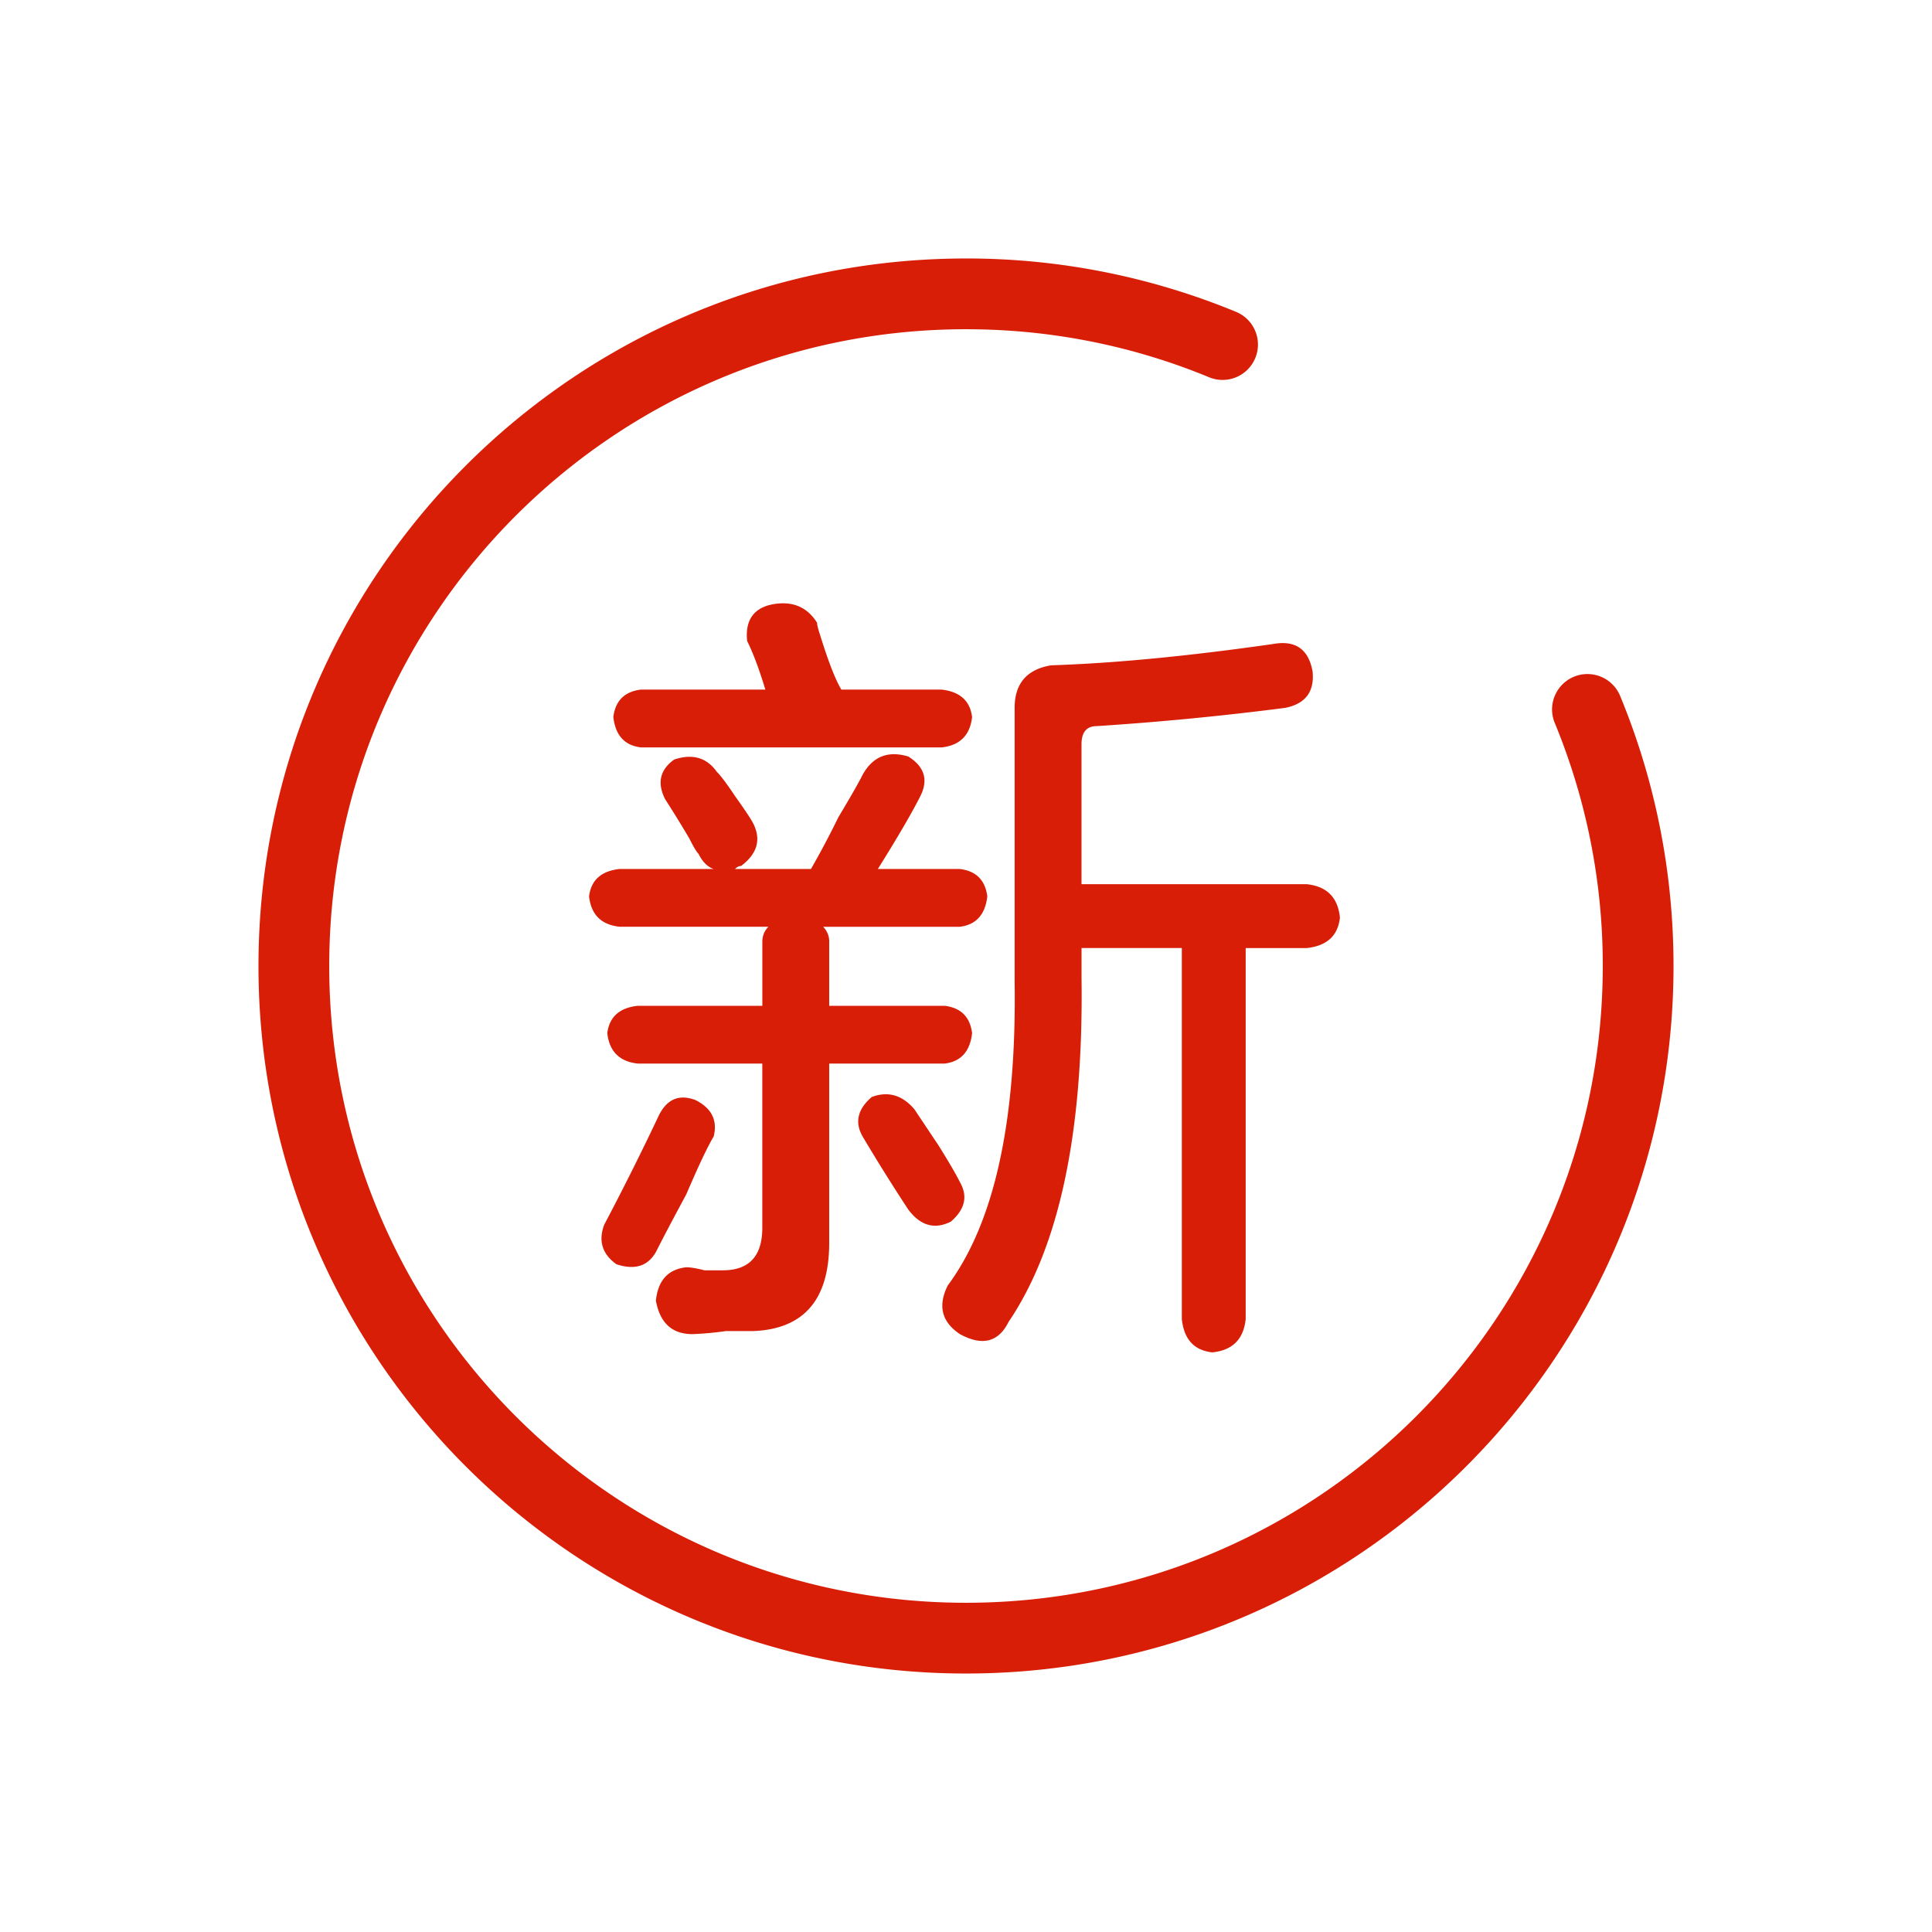 <?xml version="1.0" standalone="no"?><!DOCTYPE svg PUBLIC "-//W3C//DTD SVG 1.1//EN" "http://www.w3.org/Graphics/SVG/1.1/DTD/svg11.dtd"><svg t="1583551070762" class="icon" viewBox="0 0 1024 1024" version="1.1" xmlns="http://www.w3.org/2000/svg" p-id="4307" width="20" height="20" xmlns:xlink="http://www.w3.org/1999/xlink"><defs><style type="text/css"></style></defs><path d="M508.775 707.113c-9.675-6.45-11.812-15.037-6.45-25.781 24.712-33.3 36.525-87 35.456-161.119v-145.031c0-12.881 6.45-20.4 19.331-22.556 33.3-1.069 72.506-4.838 117.637-11.288 11.812-2.138 18.788 2.7 20.944 14.512 1.069 10.744-3.75 17.194-14.512 19.331a1570.687 1570.687 0 0 1-99.9 9.675c-5.362 0-8.062 3.225-8.063 9.656v74.119h119.25c10.744 1.087 16.65 6.994 17.719 17.737-1.069 9.656-6.975 15.037-17.719 16.125h-32.231v196.575c-1.069 10.725-6.975 16.65-17.719 17.719-9.675-1.069-15.037-6.994-16.125-17.719V502.475h-53.156v16.125c1.069 81.637-11.812 142.312-38.681 182.063-5.362 10.744-13.969 12.9-25.781 6.45z m-116.006-248.138c-1.087 0-2.156 0.544-3.225 1.613h40.275a459.375 459.375 0 0 0 14.512-27.394c6.431-10.744 10.744-18.263 12.881-22.556 5.381-9.675 13.425-12.9 24.188-9.675 8.588 5.381 10.725 12.356 6.431 20.944-4.313 8.606-11.812 21.488-22.556 38.681h43.5c8.588 1.069 13.425 5.906 14.512 14.494-1.087 9.675-5.925 15.037-14.512 16.125h-72.506a10.931 10.931 0 0 1 3.225 8.063v33.825h61.219c8.606 1.069 13.444 5.906 14.512 14.494-1.069 9.675-5.906 15.056-14.512 16.125h-61.219v95.062c0 30.075-13.425 45.656-40.294 46.725h-14.494a171.525 171.525 0 0 1-17.719 1.613c-10.744 0-17.194-5.906-19.35-17.719 1.087-10.744 6.45-16.65 16.125-17.719 2.138 0 5.362 0.525 9.656 1.612h9.675c13.969 0 20.944-7.519 20.944-22.575v-87H338c-9.675-1.069-15.037-6.45-16.125-16.125 1.087-8.588 6.45-13.425 16.125-14.494h66.056V499.25c0-3.225 1.069-5.906 3.225-8.062h-78.937c-9.694-1.069-15.056-6.431-16.125-16.106 1.069-8.588 6.431-13.425 16.125-14.494h49.931c-3.225-1.069-5.906-3.75-8.063-8.062-1.069-1.069-2.681-3.75-4.819-8.063a666.506 666.506 0 0 0-12.9-20.944c-4.294-8.588-2.681-15.563 4.838-20.944 9.675-3.225 17.194-1.069 22.556 6.45 2.156 2.138 5.381 6.45 9.675 12.881 5.362 7.519 8.588 12.375 9.656 14.512 4.313 8.588 2.156 16.125-6.431 22.556z m-53.175-62.85c-8.606-1.069-13.425-6.431-14.512-16.125 1.087-8.569 5.906-13.406 14.512-14.494h66.056c-3.225-10.725-6.45-19.312-9.656-25.781-1.087-10.725 3.206-17.175 12.881-19.312 10.744-2.156 18.806 1.069 24.188 9.656 0 1.069 0.525 3.225 1.594 6.45 4.313 13.95 8.062 23.625 11.288 28.988h53.156c9.675 1.087 15.056 5.925 16.125 14.512-1.069 9.675-6.45 15.037-16.125 16.125h-159.506z m-12.9 273.938c-7.5-5.381-9.656-12.375-6.45-20.944a1458.675 1458.675 0 0 0 29.006-58.013c4.313-8.606 10.744-11.288 19.35-8.062 8.588 4.313 11.812 10.744 9.656 19.331-3.225 5.381-8.062 15.581-14.494 30.619-7.519 13.969-12.9 24.188-16.125 30.619-4.294 7.519-11.269 9.675-20.944 6.45z m177.244-22.556c-8.588 4.294-16.125 2.138-22.556-6.45a1000.688 1000.688 0 0 1-24.169-38.681c-4.294-7.5-2.681-14.494 4.838-20.944 8.588-3.225 16.125-1.069 22.556 6.45l12.9 19.331c5.362 8.588 9.131 15.037 11.269 19.331 4.313 7.519 2.681 14.512-4.838 20.963z" fill="#d81e06" p-id="4308"></path><path d="M655.55 165.462A373.912 373.912 0 0 0 512 137C304.887 137 137 304.887 137 512s167.888 375 375 375 375-167.888 375-375c0-49.875-9.75-98.438-28.462-143.55a18.75 18.75 0 0 0-34.631 14.362A336.413 336.413 0 0 1 849.5 512c0 186.394-151.106 337.5-337.5 337.5S174.5 698.394 174.5 512 325.606 174.5 512 174.5c44.925 0 88.594 8.775 129.188 25.594a18.75 18.75 0 0 0 14.362-34.631z" fill="#d81e06" p-id="4309"></path></svg>